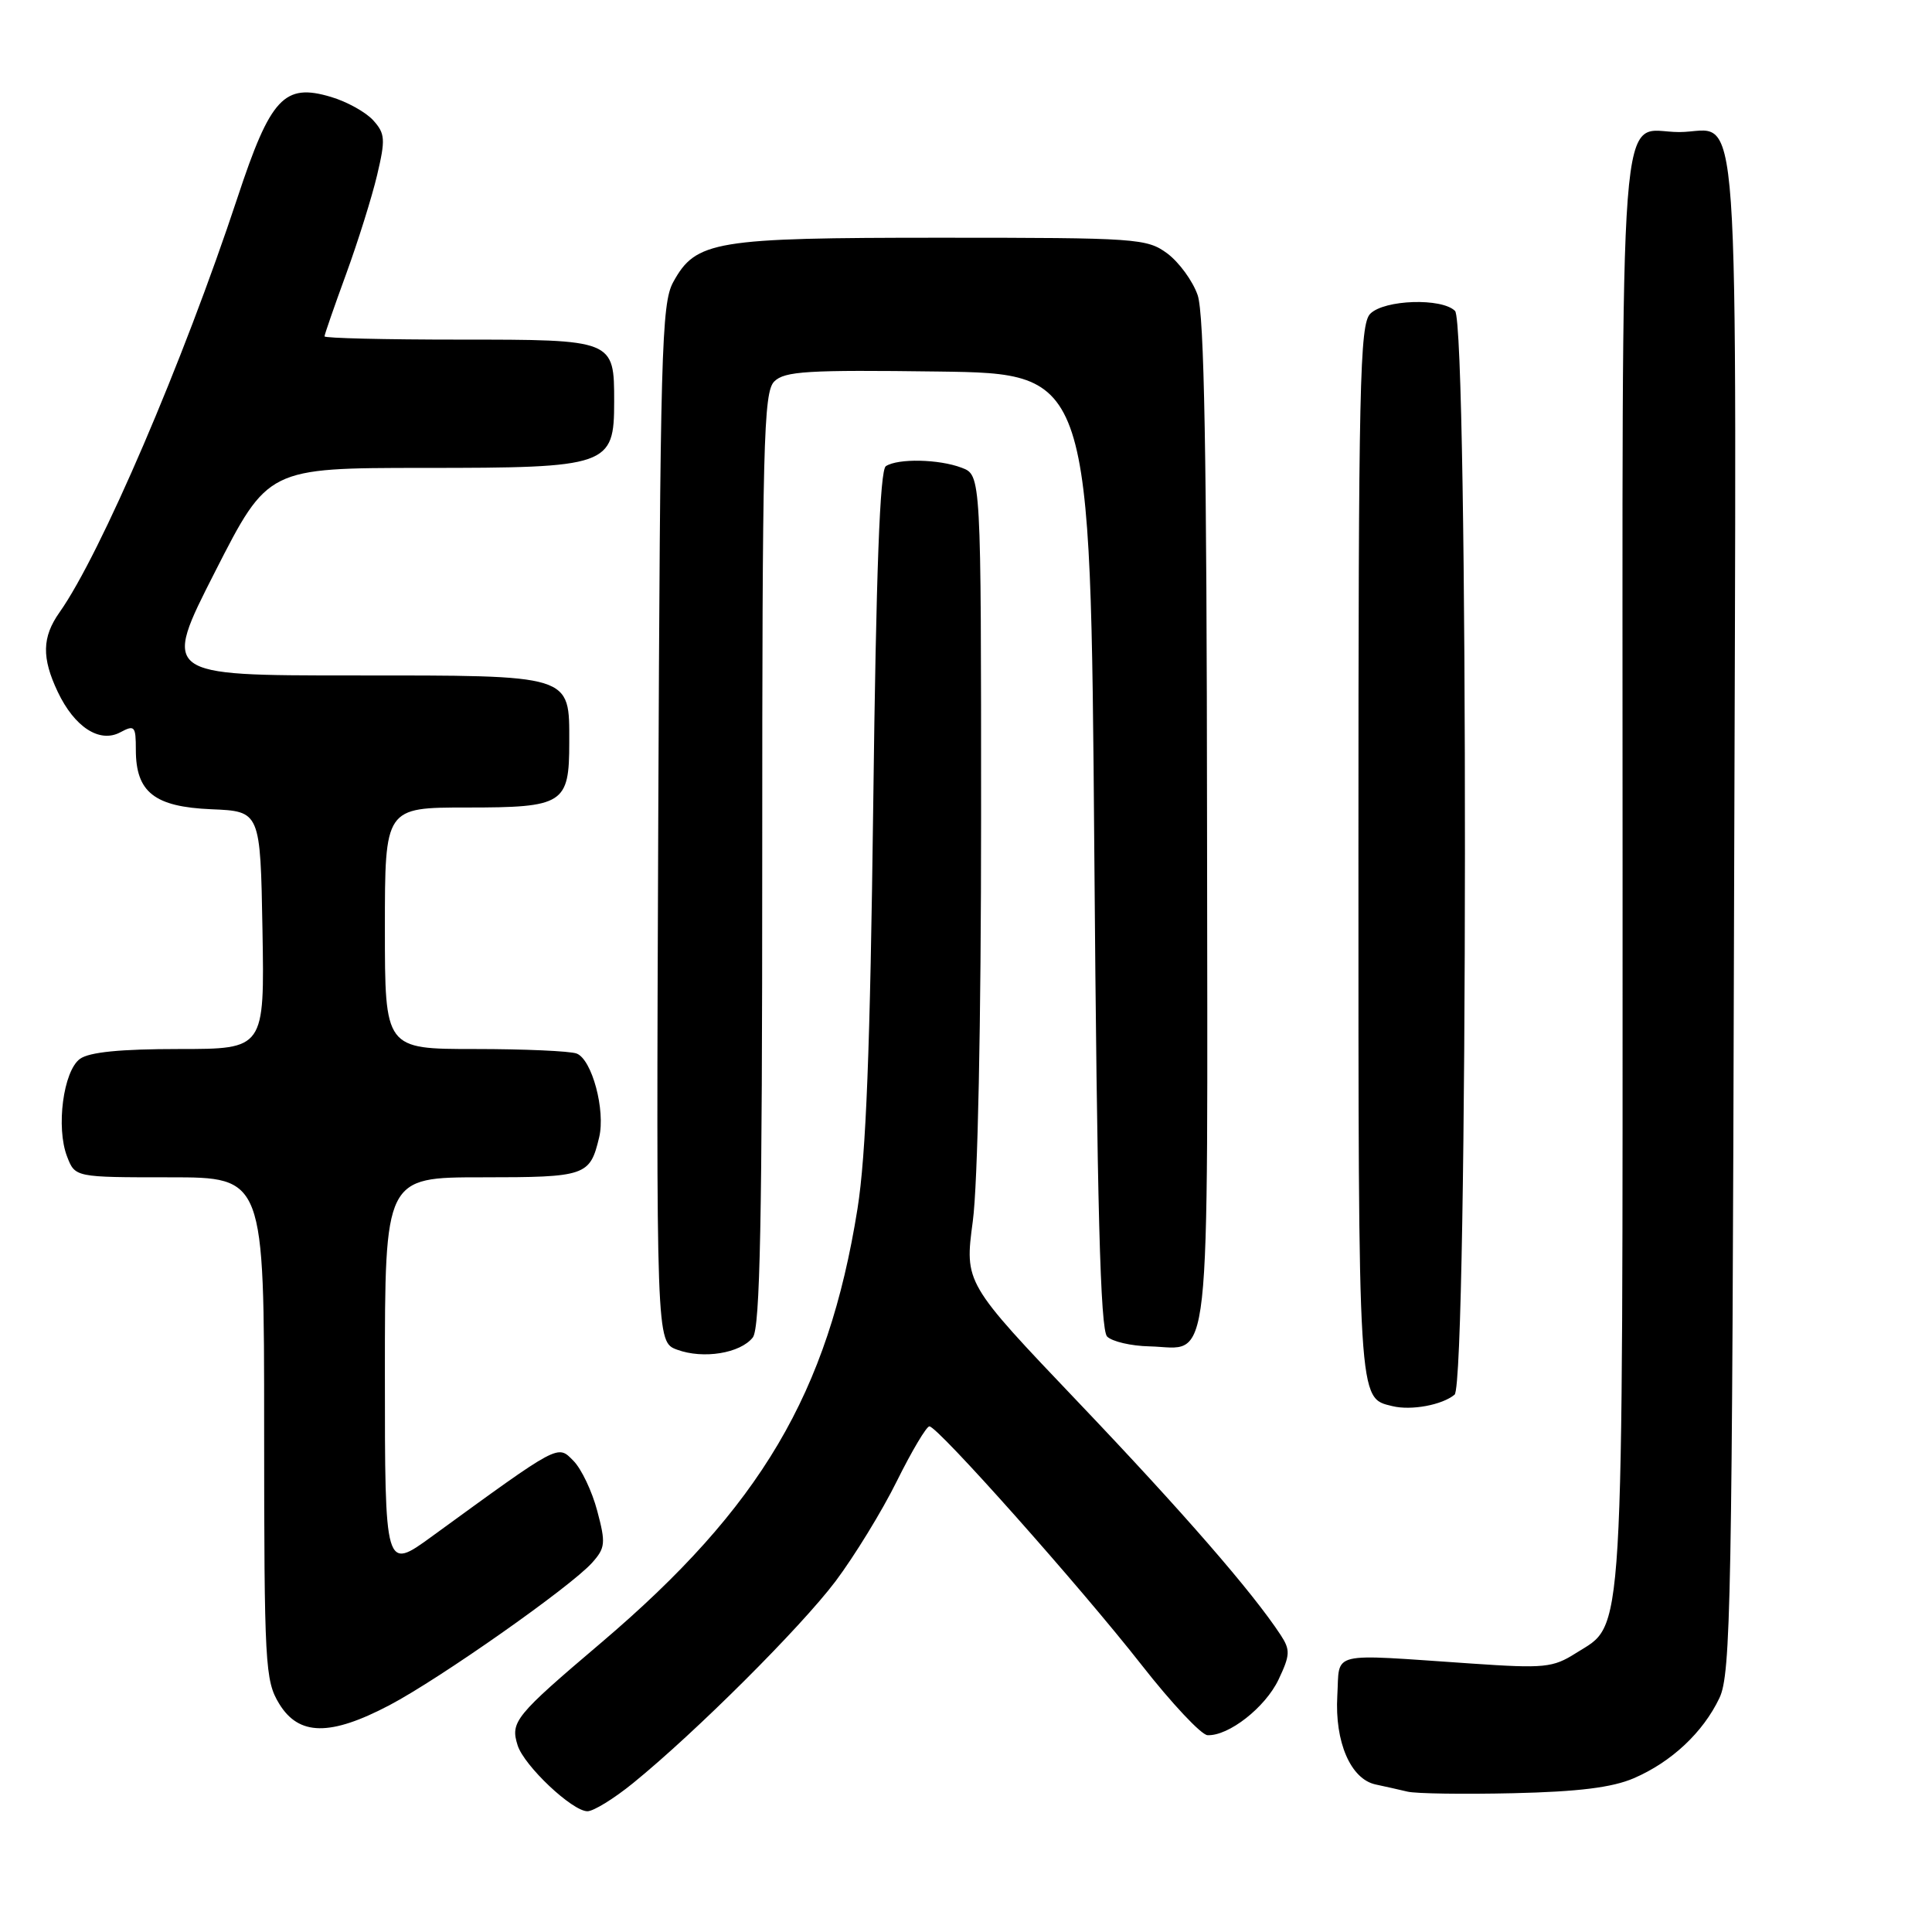 <?xml version="1.0" encoding="UTF-8" standalone="no"?>
<!DOCTYPE svg PUBLIC "-//W3C//DTD SVG 1.1//EN" "http://www.w3.org/Graphics/SVG/1.1/DTD/svg11.dtd" >
<svg xmlns="http://www.w3.org/2000/svg" xmlns:xlink="http://www.w3.org/1999/xlink" version="1.1" viewBox="0 0 256 256">
 <g >
 <path fill="currentColor"
d=" M 83.90 236.26 C 92.20 229.51 106.07 215.67 110.71 209.53 C 113.20 206.21 116.87 200.24 118.84 196.25 C 120.82 192.26 122.76 189.00 123.15 189.00 C 124.25 189.00 143.12 210.22 151.24 220.58 C 155.23 225.68 159.18 229.89 160.00 229.92 C 162.80 230.05 167.65 226.25 169.41 222.56 C 170.96 219.29 170.99 218.63 169.69 216.64 C 165.96 210.96 156.80 200.42 142.92 185.85 C 127.81 169.99 127.81 169.99 128.90 161.83 C 129.56 156.93 130.00 135.62 130.00 108.32 C 130.00 62.95 130.00 62.95 127.43 61.98 C 124.42 60.83 118.98 60.72 117.38 61.77 C 116.59 62.28 116.09 75.67 115.71 106.50 C 115.30 139.05 114.76 153.02 113.62 160.18 C 109.72 184.60 100.79 199.71 79.67 217.66 C 68.23 227.37 67.60 228.15 68.59 231.27 C 69.45 233.98 75.83 240.00 77.84 240.00 C 78.64 240.00 81.37 238.32 83.90 236.26 Z  M 216.50 235.62 C 221.48 233.47 225.66 229.56 227.83 225.00 C 229.35 221.82 229.52 212.41 229.77 120.89 C 230.08 7.90 230.76 17.50 222.50 17.50 C 214.32 17.50 215.00 8.68 215.00 115.15 C 215.00 219.67 215.28 214.95 208.81 219.05 C 205.77 220.98 204.64 221.09 195.00 220.43 C 175.80 219.13 177.55 218.71 177.20 224.70 C 176.85 230.82 178.97 235.74 182.27 236.45 C 183.50 236.71 185.40 237.14 186.50 237.40 C 187.60 237.67 193.90 237.76 200.50 237.61 C 209.15 237.41 213.62 236.86 216.50 235.62 Z  M 51.62 225.94 C 58.30 222.42 75.56 210.29 78.45 207.08 C 80.21 205.11 80.28 204.48 79.14 200.21 C 78.46 197.62 77.04 194.63 75.98 193.56 C 73.85 191.41 74.27 191.19 57.25 203.57 C 51.00 208.12 51.00 208.12 51.00 182.06 C 51.00 156.00 51.00 156.00 63.88 156.00 C 77.64 156.00 78.17 155.82 79.39 150.71 C 80.25 147.12 78.44 140.38 76.41 139.60 C 75.54 139.27 69.47 139.00 62.92 139.00 C 51.00 139.00 51.00 139.00 51.00 123.00 C 51.00 107.00 51.00 107.00 61.88 107.00 C 74.69 107.00 75.43 106.53 75.43 98.39 C 75.43 89.31 76.04 89.50 46.71 89.50 C 21.50 89.50 21.50 89.50 28.50 75.75 C 35.50 62.01 35.50 62.01 56.14 62.00 C 80.66 62.00 81.38 61.75 81.38 53.22 C 81.38 45.00 81.38 45.00 60.88 45.00 C 51.04 45.00 43.00 44.81 43.00 44.57 C 43.00 44.33 44.29 40.62 45.86 36.32 C 47.43 32.02 49.28 26.12 49.97 23.20 C 51.09 18.46 51.04 17.70 49.45 15.94 C 48.47 14.86 45.97 13.47 43.88 12.85 C 37.66 10.98 35.85 12.92 31.46 26.21 C 24.28 47.92 13.33 73.44 7.88 81.15 C 5.57 84.42 5.51 87.16 7.65 91.67 C 9.87 96.35 13.19 98.50 15.93 97.04 C 17.84 96.02 18.00 96.20 18.00 99.35 C 18.00 104.97 20.46 106.91 28.00 107.23 C 34.50 107.50 34.50 107.50 34.78 123.25 C 35.05 139.00 35.05 139.00 23.72 139.00 C 15.95 139.00 11.82 139.41 10.59 140.31 C 8.39 141.92 7.40 149.41 8.89 153.25 C 9.95 156.00 9.95 156.00 22.48 156.00 C 35.00 156.00 35.00 156.00 35.00 189.25 C 35.01 220.63 35.12 222.68 36.99 225.75 C 39.59 230.02 43.75 230.08 51.62 225.94 Z  M 192.74 184.80 C 194.53 183.31 194.59 42.99 192.80 41.20 C 191.05 39.45 183.44 39.70 181.57 41.57 C 180.17 42.97 180.00 50.82 180.00 112.88 C 180.00 186.46 179.92 185.20 184.50 186.32 C 187.00 186.93 191.09 186.17 192.74 184.80 Z  M 99.75 177.22 C 100.72 175.98 101.00 161.75 101.00 113.88 C 101.00 58.75 101.17 51.97 102.59 50.55 C 103.96 49.18 107.00 49.00 124.34 49.23 C 144.50 49.50 144.50 49.50 145.00 112.70 C 145.37 160.04 145.80 176.20 146.70 177.10 C 147.36 177.76 149.88 178.35 152.30 178.40 C 160.61 178.59 160.01 184.08 159.94 109.13 C 159.90 60.20 159.57 41.59 158.69 39.09 C 158.04 37.22 156.23 34.75 154.68 33.59 C 151.97 31.59 150.69 31.50 124.68 31.50 C 94.64 31.50 92.21 31.90 89.20 37.39 C 87.65 40.22 87.48 46.70 87.22 109.16 C 86.95 177.82 86.95 177.82 89.72 178.84 C 93.19 180.12 98.10 179.32 99.75 177.22 Z "/>
</g>
</svg>